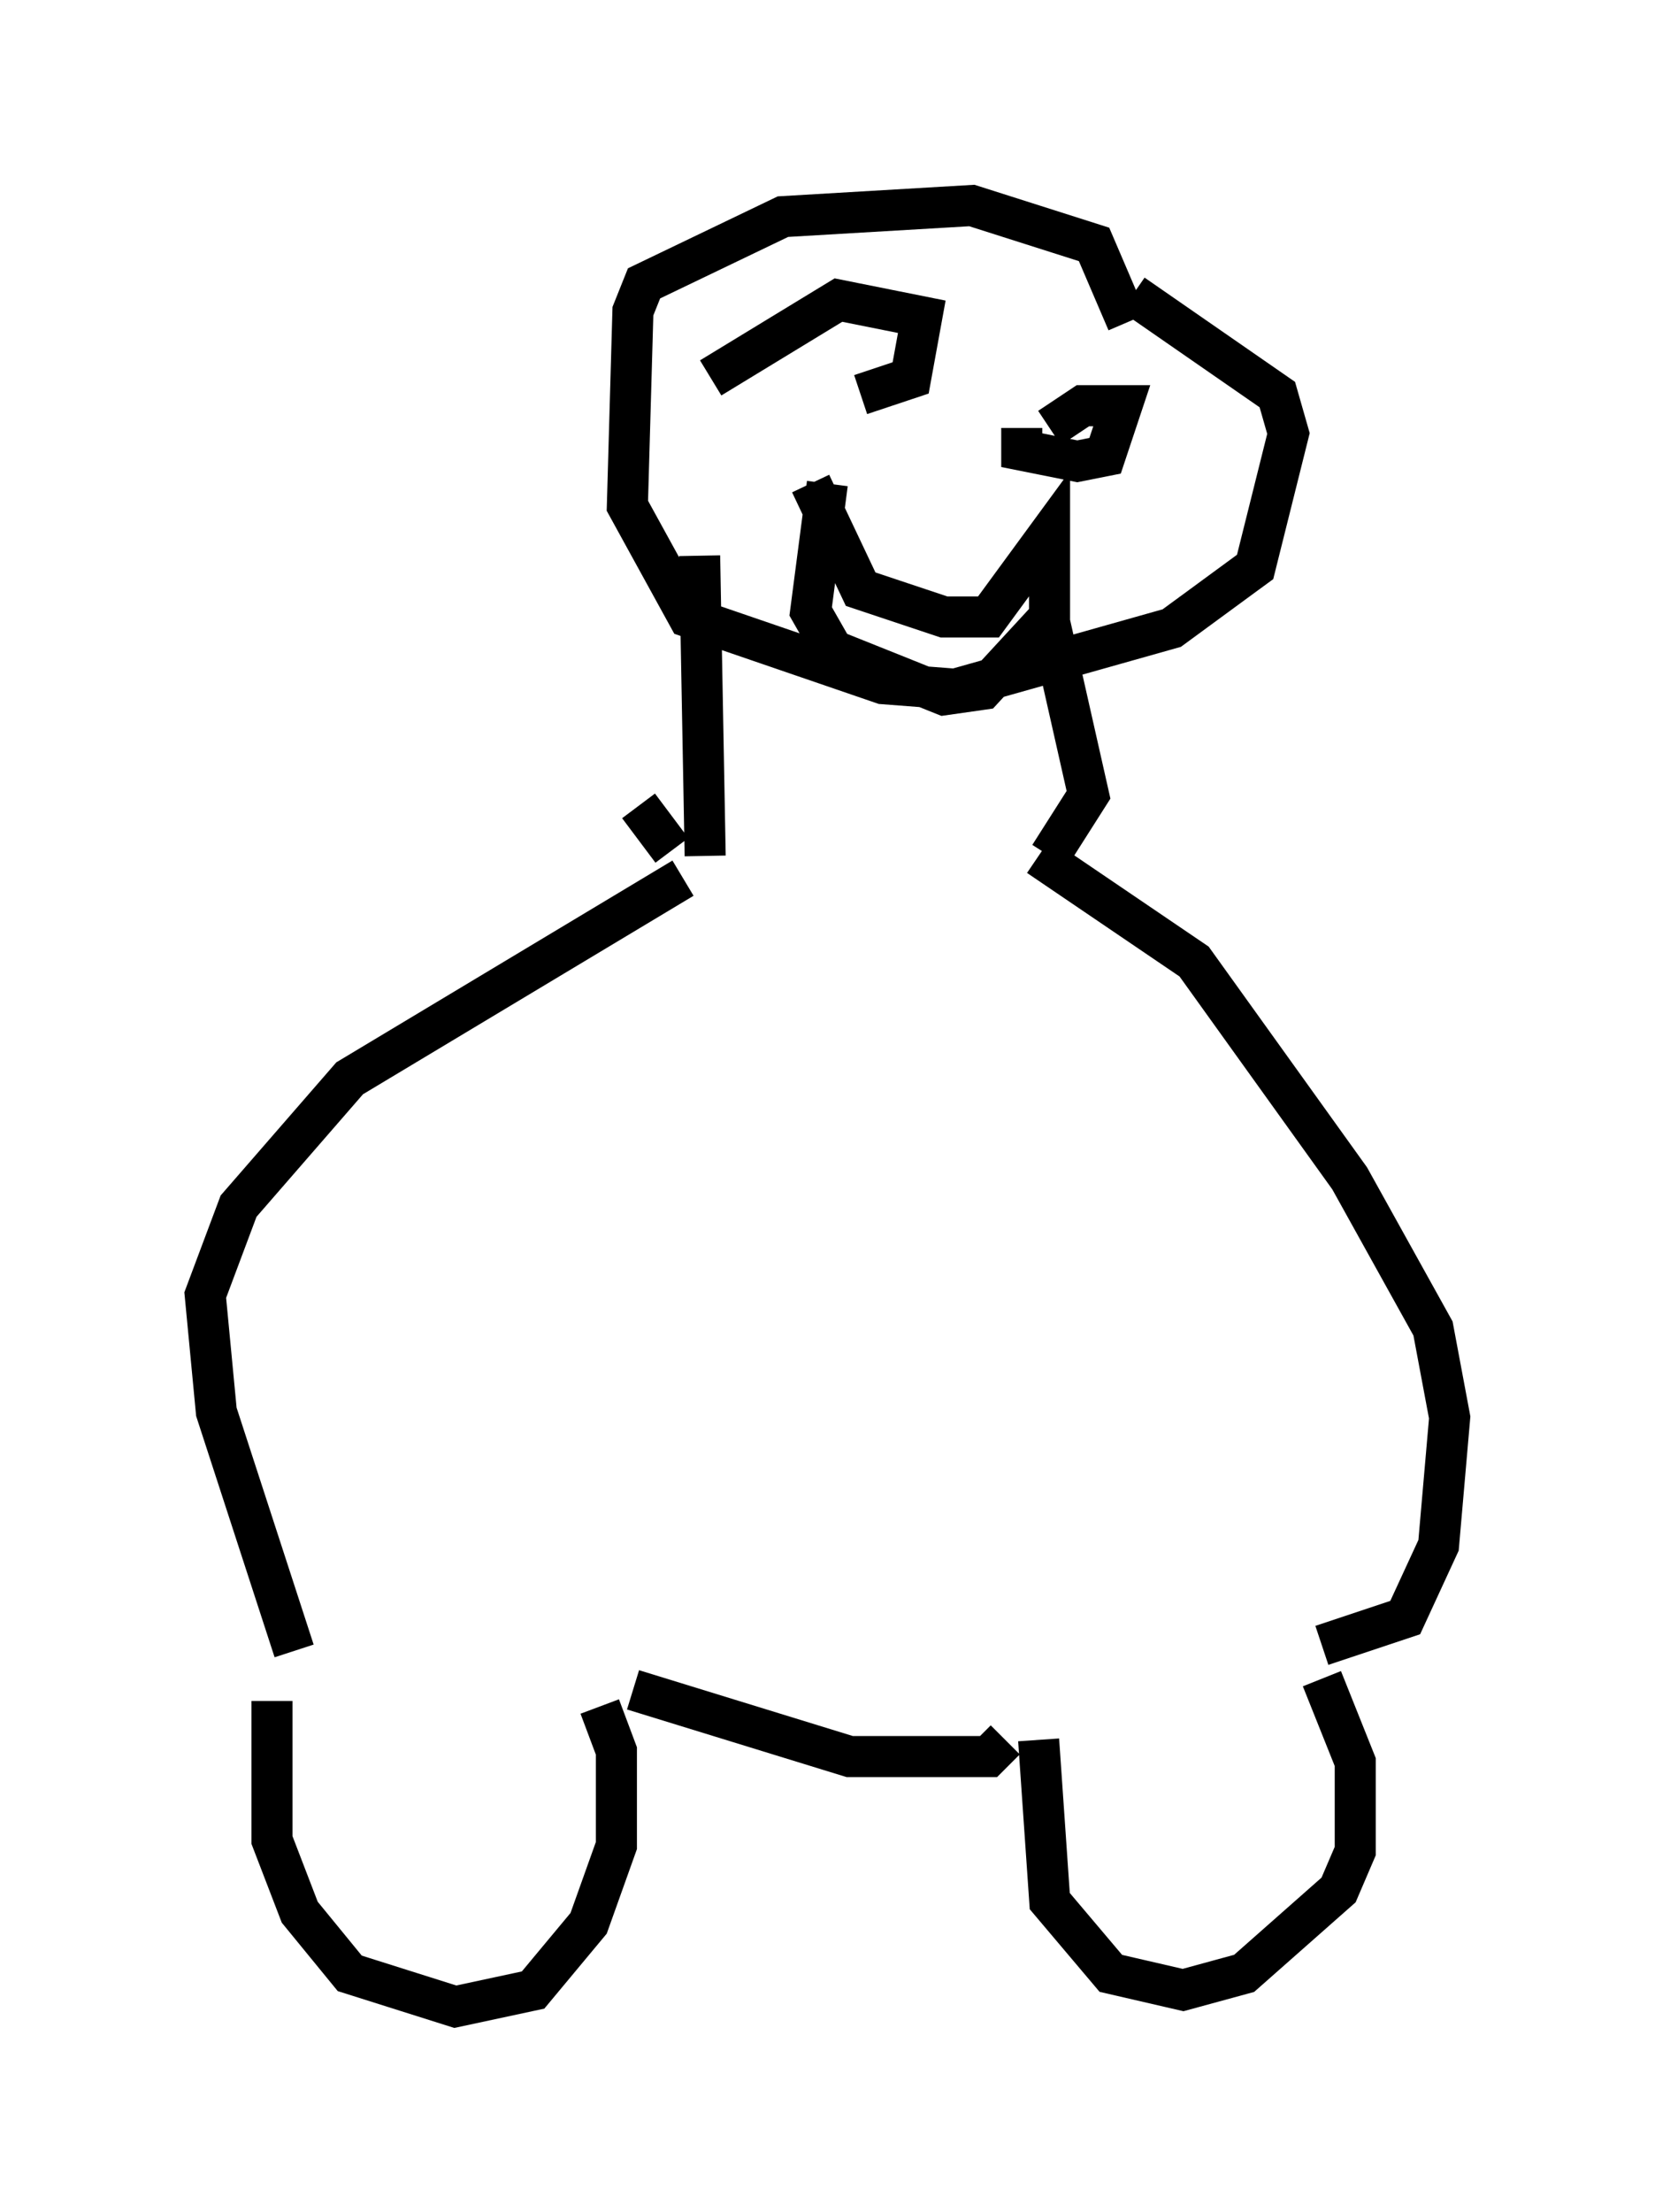 <?xml version="1.0" encoding="utf-8" ?>
<svg baseProfile="full" height="53.843" version="1.1" width="40.311" xmlns="http://www.w3.org/2000/svg" xmlns:ev="http://www.w3.org/2001/xml-events" xmlns:xlink="http://www.w3.org/1999/xlink"><defs /><rect fill="white" height="53.843" width="40.311" x="0" y="0" /><path d="M7.165, 40.724 m-0.541, 0.677 l0.0, 3.383 0.677, 1.759 l1.218, 1.488 2.571, 0.812 l1.894, -0.406 1.353, -1.624 l0.677, -1.894 0.0, -2.3 l-0.406, -1.083 m10.69, 0.812 l0.271, 3.924 1.488, 1.759 l1.759, 0.406 1.488, -0.406 l2.3, -2.03 0.406, -0.947 l0.0, -2.165 -0.812, -2.03 m-16.779, 0.271 l5.277, 1.624 3.383, 0.0 l0.406, -0.406 m-17.321, -2.165 l-1.894, -5.819 -0.271, -2.842 l0.812, -2.165 2.706, -3.112 l8.119, -4.871 m15.561, 18.674 l2.03, -0.677 0.812, -1.759 l0.271, -3.112 -0.406, -2.165 l-2.03, -3.654 -3.789, -5.277 l-3.789, -2.571 m-8.931, -0.135 l-0.812, -1.083 m10.013, 1.218 l0.947, -1.488 -0.947, -4.195 m-8.39, 5.683 l-0.135, -7.307 m10.419, -5.683 l-0.812, -1.894 -2.977, -0.947 l-4.601, 0.271 -3.383, 1.624 l-0.271, 0.677 -0.135, 4.736 l1.488, 2.706 4.736, 1.624 l1.759, 0.135 5.277, -1.488 l2.03, -1.488 0.812, -3.248 l-0.271, -0.947 -3.518, -2.436 m-10.284, 2.03 l3.112, -1.894 2.03, 0.406 l-0.271, 1.488 -1.218, 0.406 m4.601, 0.812 l0.812, -0.541 0.947, 0.0 l-0.406, 1.218 -0.677, 0.135 l-1.353, -0.271 0.0, -0.541 m-5.142, 1.353 l1.218, 2.571 2.03, 0.677 l1.083, 0.0 1.488, -2.03 l0.0, 2.03 -1.624, 1.759 l-0.947, 0.135 -2.706, -1.083 l-0.541, -0.947 0.406, -3.112 " fill="none" stroke="black" stroke-width="1" /></svg>